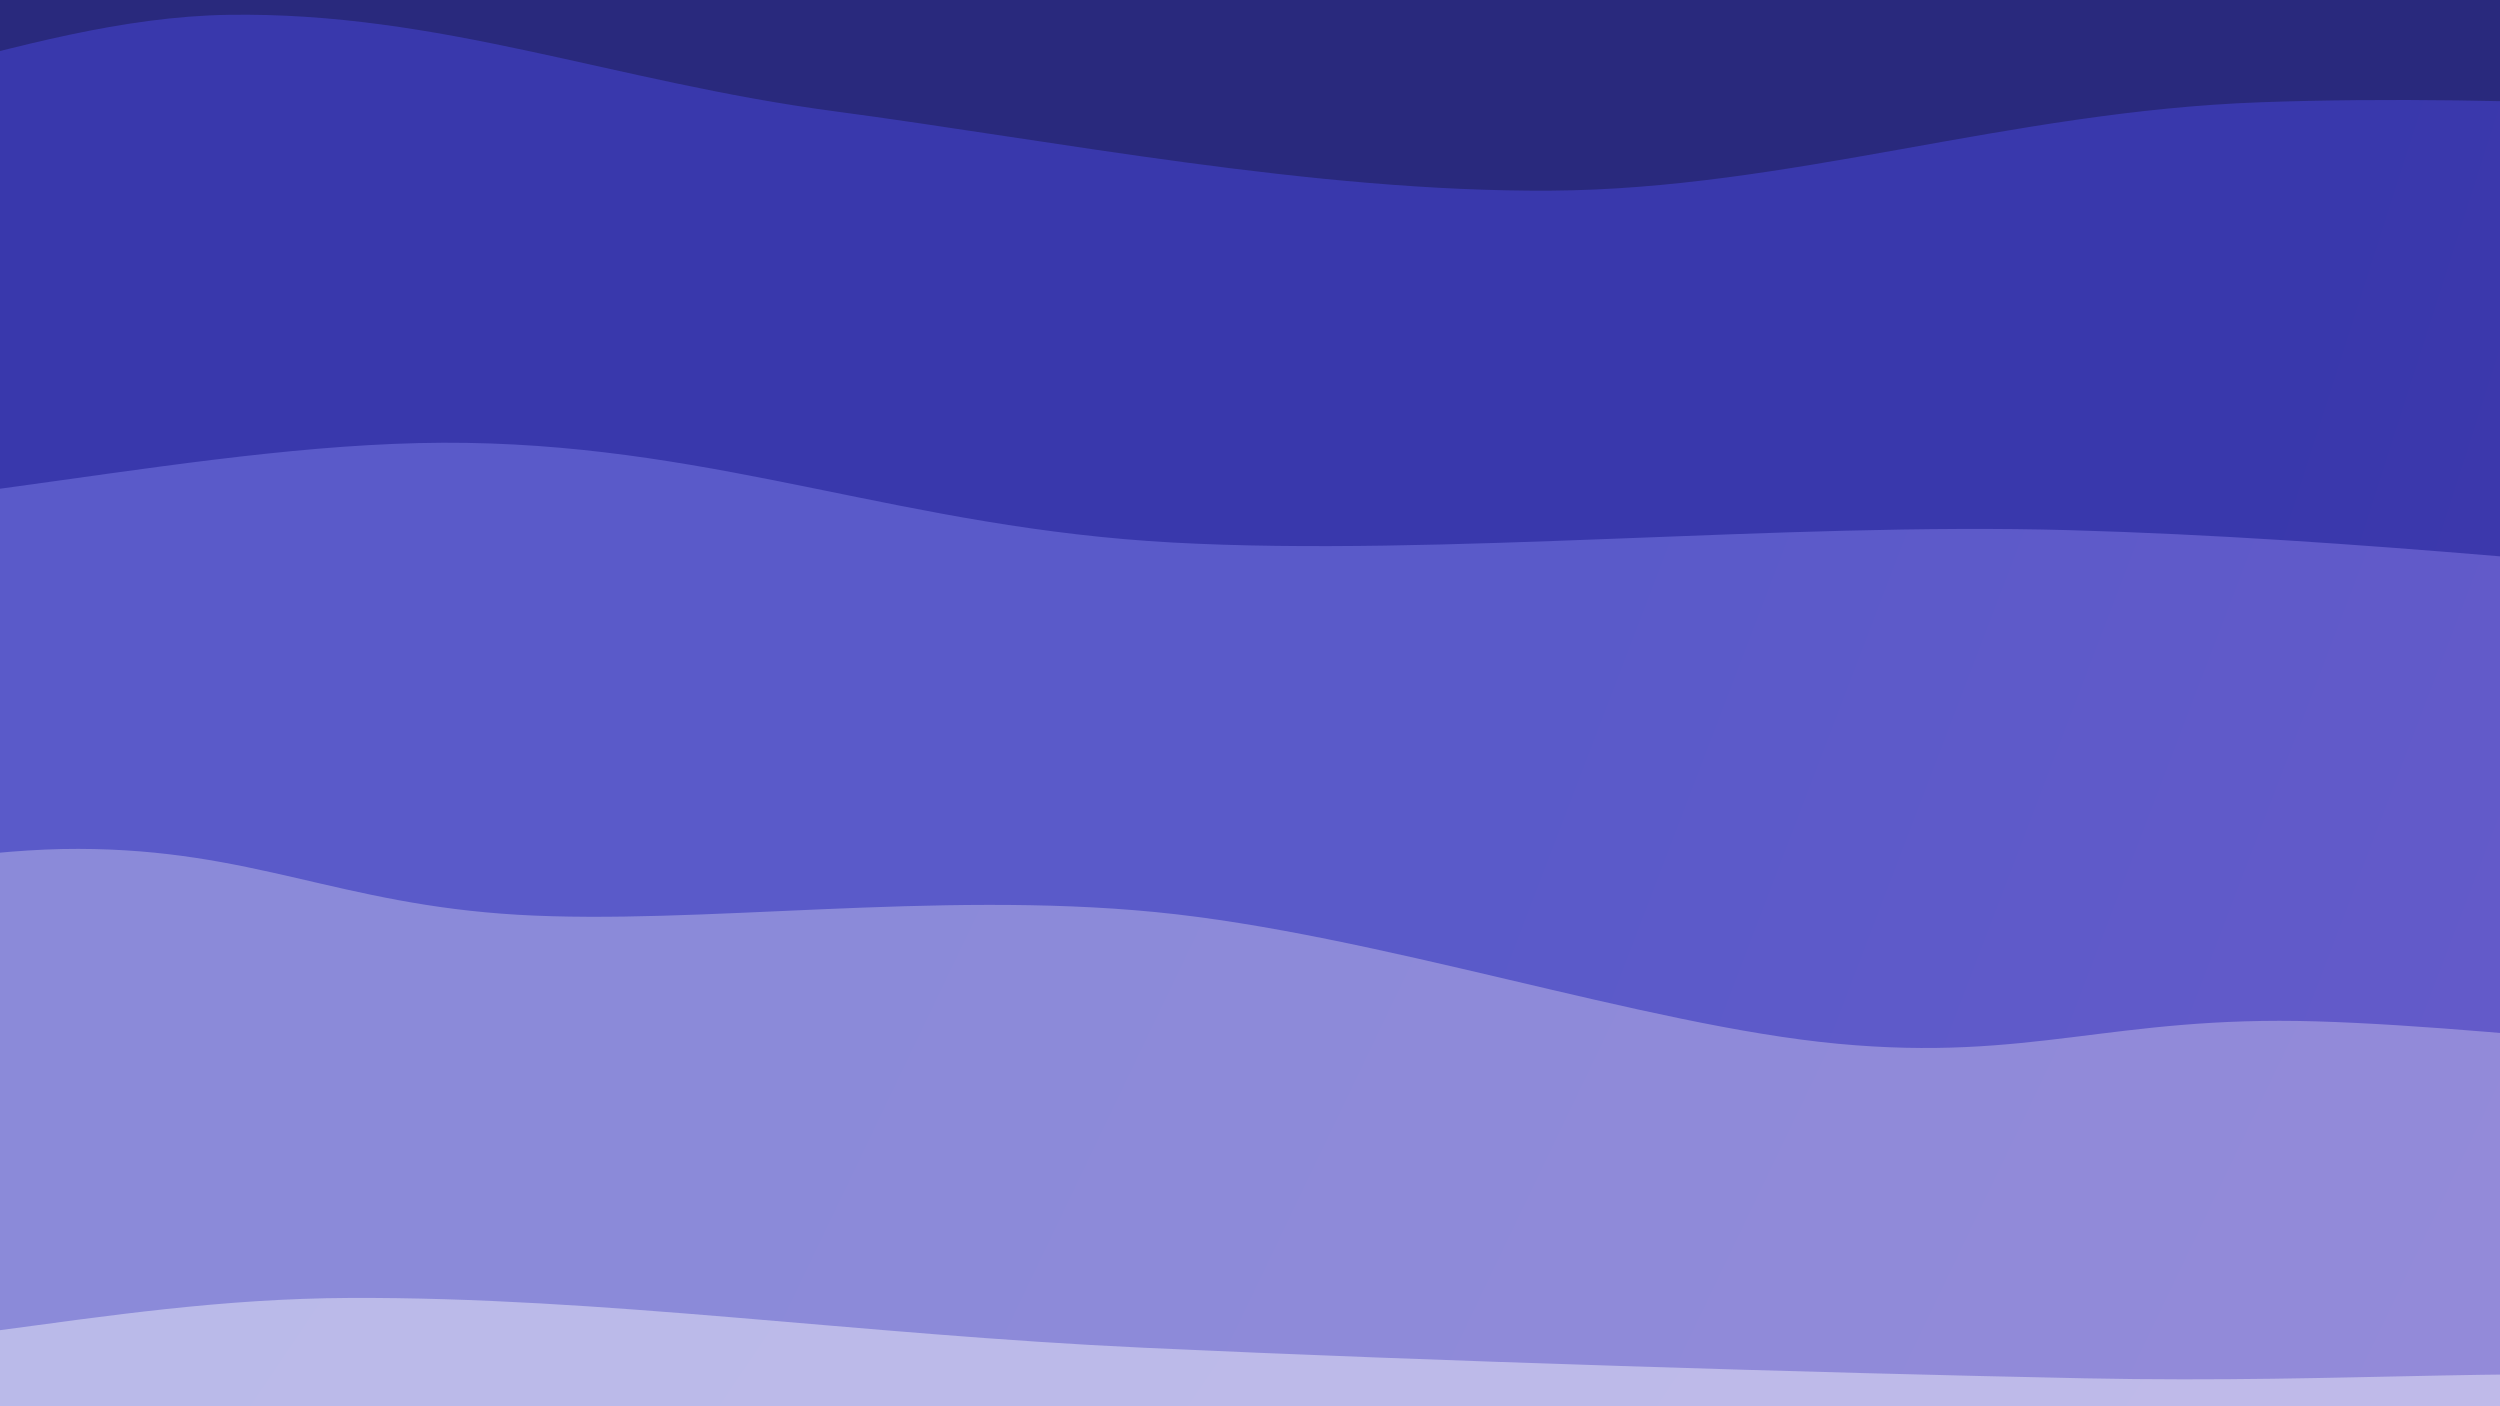 <svg class="svg" xmlns="http://www.w3.org/2000/svg" version="1.1" xmlns:xlink="http://www.w3.org/1999/xlink" xmlns:svgjs="http://svgjs.dev/svgjs" style="overflow: hidden;" viewBox="0 0 1920 1080">
		<style type="text/css">
			:root{
				--animation-timer : 3s;
				--animation-bezier : linear;
			}

			.wave2{
				animation: wave 3s alternate linear infinite;
			}
			.wave3{
				animation: wave 3s alternate linear infinite;
				animation-delay: .9s;
			}
			.wave4{
				animation: wave 3s alternate linear infinite;
				animation-delay: 1.3s;

			}
			.wave5{
				animation: wave 3s alternate linear infinite;
				animation-delay: .6s;

			}

			@keyframes wave{
				from{
					transform:translateY(0%);
				}
				to{
					transform:translateY(35%);
				}
			}
		</style>
		<rect class="try-1" width="1920" height="1080" fill="#22194d"></rect>
		<g clip-path="url(&quot;#SvgjsClipPath2118&quot;)">
			<g class="test" transform="matrix(-0.06,1.148,-1.148,-0.06,1614.702,-504.827)">
				<path d="M0,-1080C-7.235,-981.727,-48.323,-715.011,-43.408,-490.361C-38.493,-265.711,14.898,40.42,29.49,267.901C44.082,495.382,46.85,678.236,44.142,874.526C41.435,1070.816,20.602,1231.395,13.245,1445.641C5.888,1659.886,2.208,2040.94,0,2160L 1920 2160 L 1920 -1080 Z" fill="url(&quot;#SvgjsLinearGradient2111&quot;)"></path>
				<path d="M274.286,-1080C275.589,-1014.516,275.312,-829.263,282.107,-687.094C288.902,-544.926,316.143,-356.556,315.054,-226.988C313.965,-97.42,290.037,-43.707,275.574,90.312C261.11,224.33,223.341,431.901,228.274,577.123C233.207,722.346,298.451,822.609,305.173,961.646C311.895,1100.682,273.43,1289.939,268.605,1411.342C263.78,1532.746,275.278,1565.289,276.225,1690.065C277.172,1814.841,274.609,2081.677,274.286,2160L 1920 2160 L 1920 -1080 Z" fill="url(&quot;#SvgjsLinearGradient2112&quot;)"></path>
				<path class="wave2" d="M548.571,-1080C539.858,-1010.786,504.173,-822.746,496.29,-664.713C488.408,-506.68,486.496,-298.991,501.277,-131.802C516.057,35.388,575.687,179.922,584.974,338.424C594.261,496.926,568.863,671.12,556.999,819.209C545.136,967.297,504.266,1086.447,513.795,1226.954C523.325,1367.461,608.382,1506.743,614.178,1662.251C619.974,1817.759,559.506,2077.042,548.571,2160L 1920 2160 L 1920 -1080 Z" fill="url(&quot;#SvgjsLinearGradient2113&quot;)"></path>
				<path class="wave3" d="M822.857,-1080C819.928,-996.312,810.191,-754.632,805.283,-577.873C800.374,-401.115,788.796,-212.153,793.405,-19.45C798.014,173.253,833.33,399.636,832.938,578.344C832.545,757.051,784.864,881.025,791.05,1052.795C797.235,1224.565,864.749,1424.43,870.05,1608.964C875.351,1793.498,830.723,2068.161,822.857,2160L 1920 2160 L 1920 -1080 Z" fill="url(&quot;#SvgjsLinearGradient2114&quot;)"></path>
				<path class="wave4" d="M1097.143,-1080C1101.863,-1016.763,1122.9,-847.075,1125.463,-700.578C1128.025,-554.081,1109.405,-337.348,1112.517,-201.018C1115.629,-64.687,1149.541,-12.311,1144.133,117.405C1138.724,247.121,1086.737,429.777,1080.066,577.279C1073.394,724.782,1104.871,882.319,1104.105,1002.418C1103.339,1122.516,1069.631,1181.068,1075.47,1297.871C1081.309,1414.675,1135.527,1559.552,1139.14,1703.24C1142.752,1846.928,1104.142,2083.873,1097.143,2160L 1920 2160 L 1920 -1080 Z" fill="url(&quot;#SvgjsLinearGradient2115&quot;)"></path>
				<path class="wave5" d="M1371.429,-1080C1365.55,-987.43,1338.271,-694.739,1336.156,-524.579C1334.041,-354.419,1352.905,-241.32,1358.737,-59.042C1364.568,123.237,1369.998,375.693,1371.145,569.091C1372.292,762.488,1356.059,932.6,1365.619,1101.342C1375.179,1270.085,1427.535,1405.103,1428.504,1581.546C1429.472,1757.989,1380.941,2063.591,1371.429,2160L 1920 2160 L 1920 -1080 Z" fill="url(&quot;#SvgjsLinearGradient2116&quot;)"></path>
				<path d="M1645.714,-1080C1654.44,-969.171,1701.665,-640.48,1698.067,-415.027C1694.469,-189.575,1627.594,65.327,1624.127,272.715C1620.659,480.103,1673.456,629.355,1677.261,829.299C1681.066,1029.242,1652.216,1250.592,1646.958,1472.376C1641.7,1694.159,1645.922,2045.396,1645.714,2160L 1920 2160 L 1920 -1080 Z" fill="url(&quot;#SvgjsLinearGradient2117&quot;)"></path>
			</g>
		</g>
		<defs>
			<linearGradient x1="0.1" y1="0" x2="0" y2="1" id="SvgjsLinearGradient2111">
				<stop stop-color="#22194d" offset="0"></stop>
				<stop stop-color="#19194d" offset="0"></stop>
			</linearGradient>
			<linearGradient x1="0.1" y1="0" x2="0" y2="1" id="SvgjsLinearGradient2112">
				<stop stop-color="#37297d" offset="0"></stop>
				<stop stop-color="#29297d" offset="0.143"></stop>
			</linearGradient>
			<linearGradient x1="0.1" y1="0" x2="0" y2="1" id="SvgjsLinearGradient2113">
				<stop stop-color="#4c38ac" offset="0"></stop>
				<stop stop-color="#3938ac" offset="0.286"></stop>
			</linearGradient>
			<linearGradient x1="0.1" y1="0" x2="0" y2="1" id="SvgjsLinearGradient2114">
				<stop stop-color="#6d5ac9" offset="0"></stop>
				<stop stop-color="#5a5ac9" offset="0.429"></stop>
			</linearGradient>
			<linearGradient x1="0.1" y1="0" x2="0" y2="1" id="SvgjsLinearGradient2115">
				<stop stop-color="#988ad9" offset="0"></stop>
				<stop stop-color="#8b8ad9" offset="0.571"></stop>
			</linearGradient>
			<linearGradient x1="0.1" y1="0" x2="0" y2="1" id="SvgjsLinearGradient2116">
				<stop stop-color="#c2bae9" offset="0"></stop>
				<stop stop-color="#babae9" offset="0.714"></stop>
			</linearGradient>
			<linearGradient x1="0.1" y1="0" x2="0" y2="1" id="SvgjsLinearGradient2117">
				<stop stop-color="#ece9f8" offset="0"></stop>
				<stop stop-color="#e9e9f8" offset="0.857"></stop>
			</linearGradient>
			<clipPath id="SvgjsClipPath2118">
				<rect width="1920" height="1080"></rect>
			</clipPath>
		</defs>
	</svg>